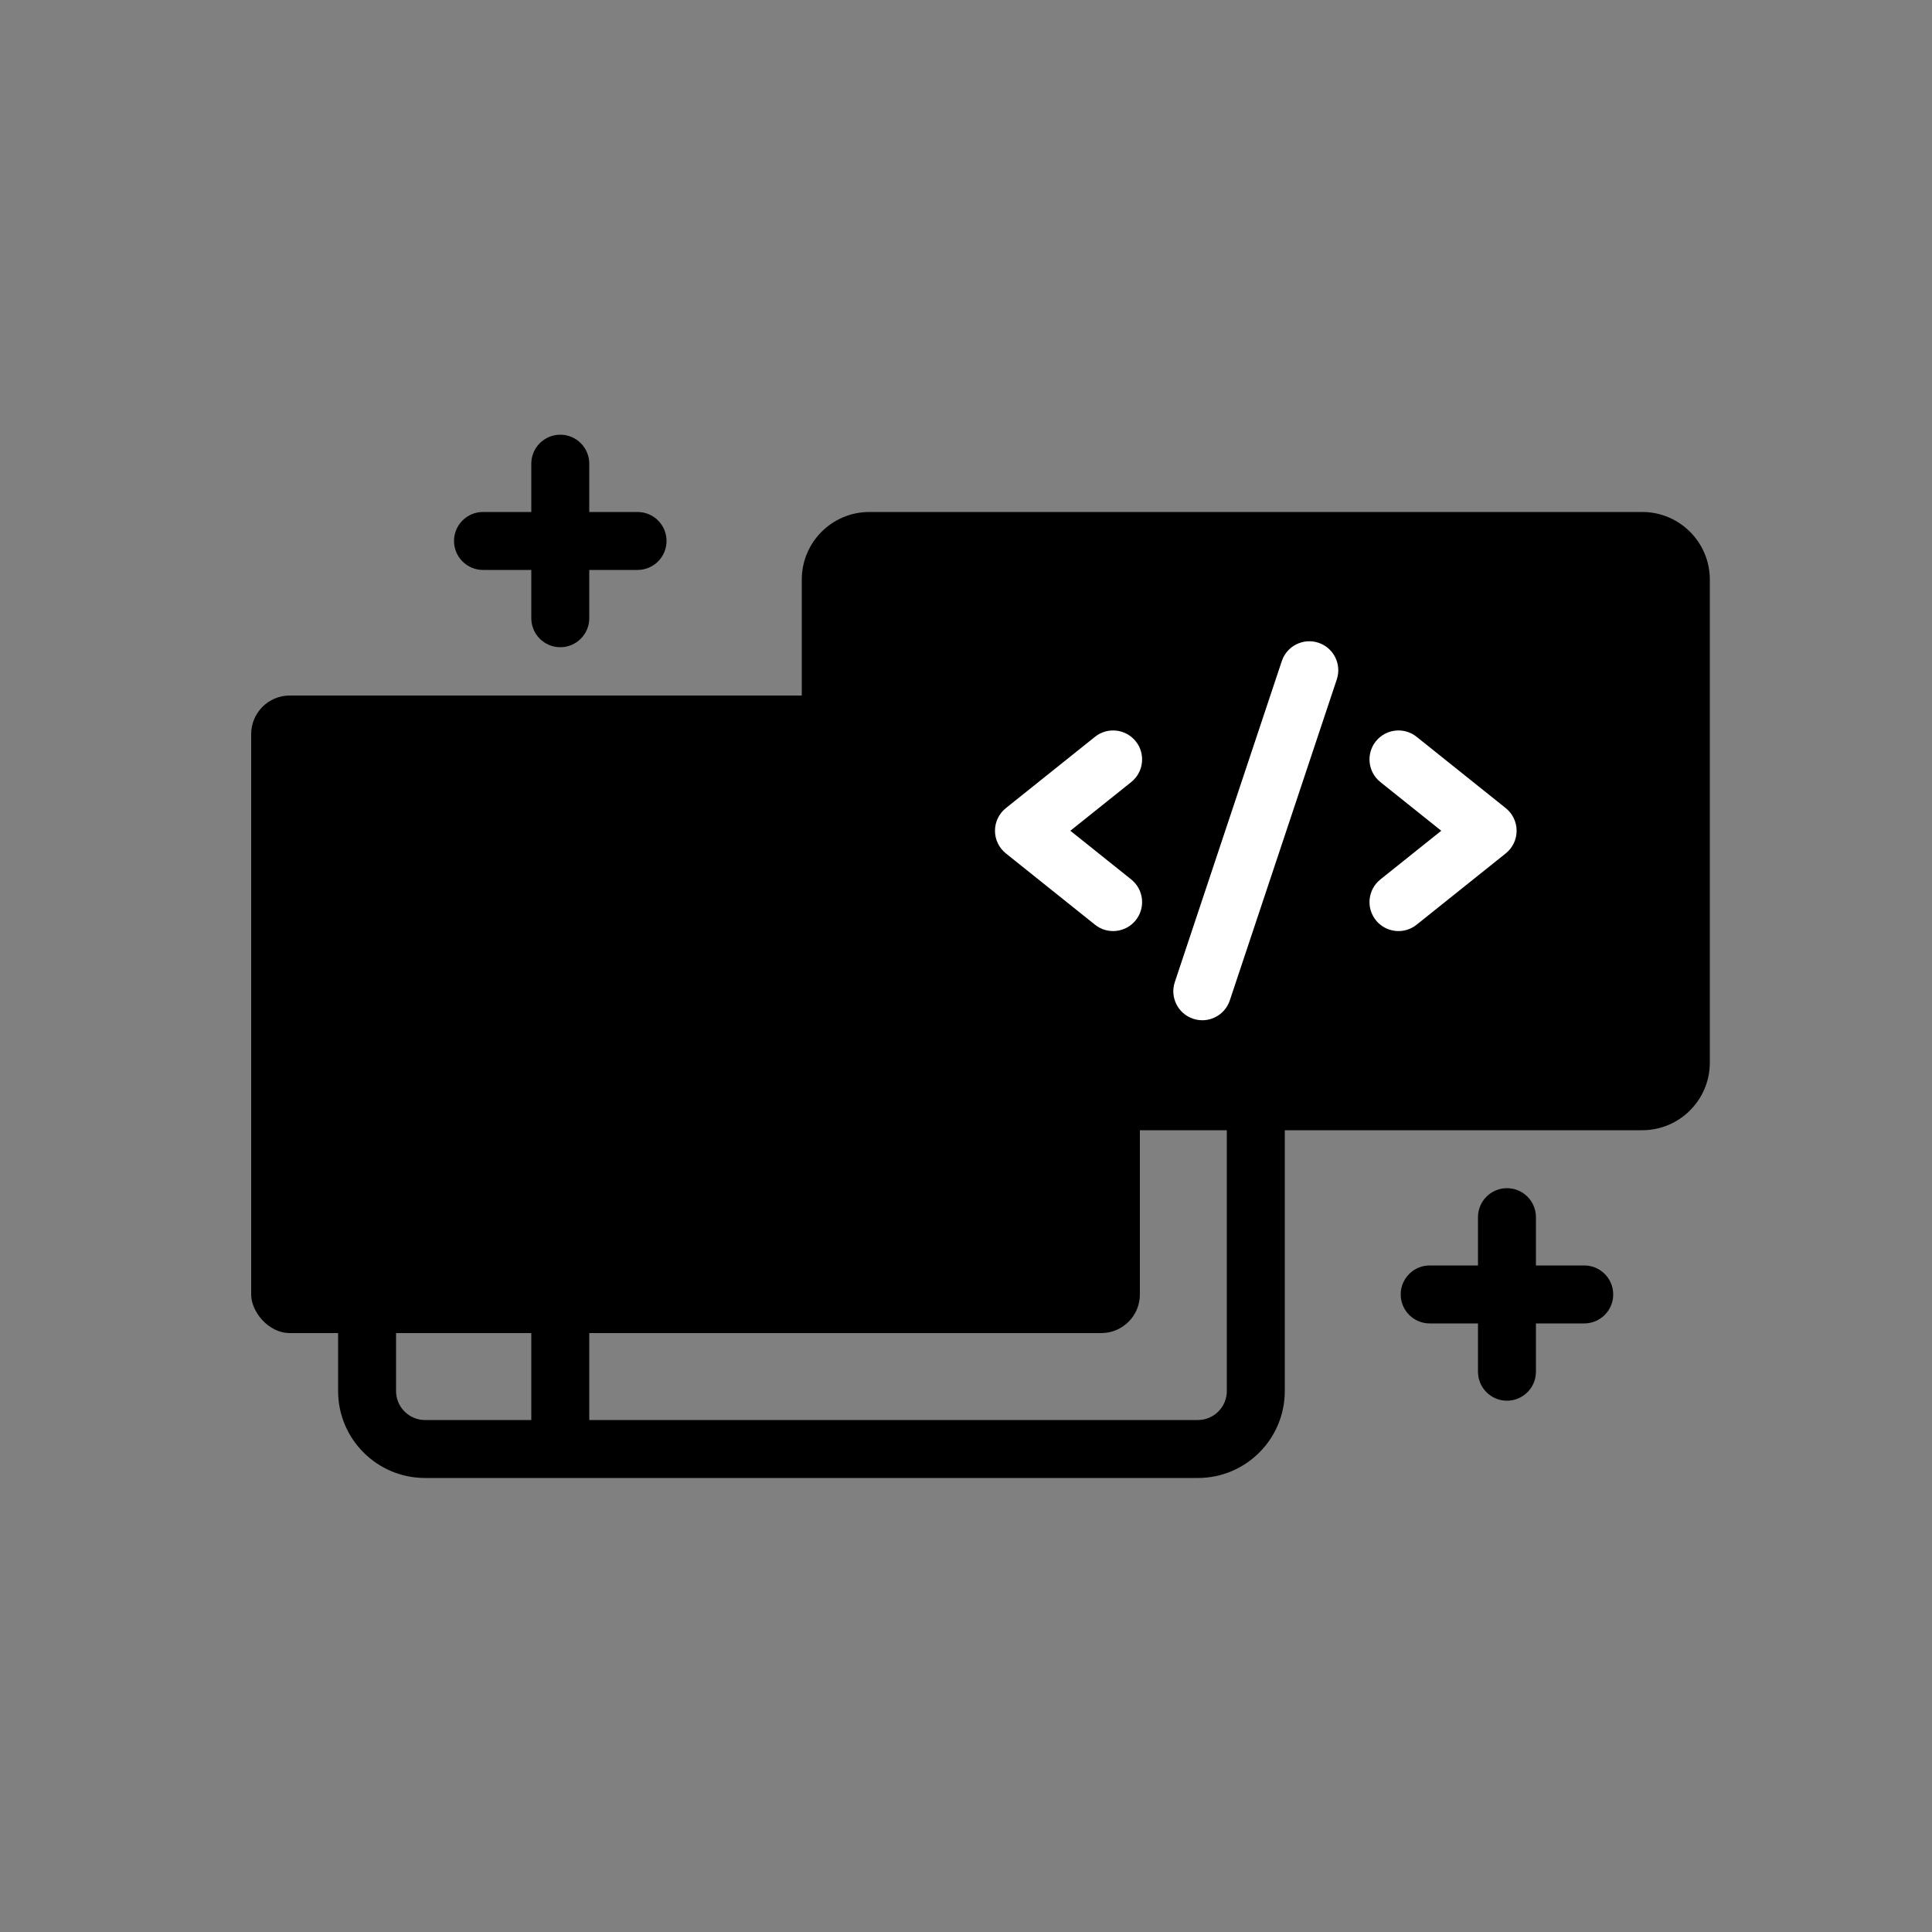 <svg width="100" height="100" viewBox="0 0 100 100" xmlns="http://www.w3.org/2000/svg">
<rect x="0" y="0" width="100" height="100" fill="#808080" stroke="none"/>
<rect x="13" y="36" width="46" height="33" rx="2" fill="currentColor"/>
<path fill-rule="evenodd" clip-rule="evenodd" d="M22 40.5C19.515 40.5 17.5 42.515 17.5 45V50V72C17.5 74.485 19.515 76.5 22 76.5H29H62C64.485 76.5 66.5 74.485 66.5 72V50V45C66.5 42.515 64.485 40.5 62 40.5H22ZM62 73.5H30.5L30.5 51.5H63.5V72C63.5 72.828 62.828 73.5 62 73.5ZM27.5 73.5L27.5 51.5H20.5V72C20.5 72.828 21.172 73.5 22 73.5H27.5ZM63.5 48.5H29H20.5V45C20.5 44.172 21.172 43.5 22 43.5H62C62.828 43.5 63.5 44.172 63.5 45V48.5ZM44 58.5C44.828 58.5 45.5 57.828 45.5 57C45.5 56.172 44.828 55.5 44 55.5L35 55.5C34.172 55.5 33.5 56.172 33.5 57C33.5 57.828 34.172 58.5 35 58.5L44 58.5ZM58.5 63C58.5 63.828 57.828 64.5 57 64.5L35 64.5C34.172 64.5 33.5 63.828 33.5 63C33.5 62.172 34.172 61.5 35 61.5L57 61.5C57.828 61.5 58.5 62.172 58.5 63ZM24 47C24.552 47 25 46.552 25 46C25 45.448 24.552 45 24 45C23.448 45 23 45.448 23 46C23 46.552 23.448 47 24 47ZM29 46C29 46.552 28.552 47 28 47C27.448 47 27 46.552 27 46C27 45.448 27.448 45 28 45C28.552 45 29 45.448 29 46ZM32 47C32.552 47 33 46.552 33 46C33 45.448 32.552 45 32 45C31.448 45 31 45.448 31 46C31 46.552 31.448 47 32 47Z"/>
<path fill-rule="evenodd" clip-rule="evenodd" d="M45 26.5C43.067 26.5 41.5 28.067 41.5 30V55C41.5 56.933 43.067 58.5 45 58.5H85C86.933 58.5 88.5 56.933 88.5 55V30C88.5 28.067 86.933 26.5 85 26.5H45Z"/>
<path fill-rule="evenodd" clip-rule="evenodd" d="M69.192 35.167C69.454 34.381 69.03 33.531 68.244 33.269C67.458 33.007 66.608 33.432 66.346 34.218L60.808 50.833C60.546 51.619 60.971 52.469 61.757 52.731C62.542 52.993 63.392 52.568 63.654 51.782L69.192 35.167ZM58.787 38.371C59.304 39.017 59.199 39.962 58.552 40.479L55.401 43L58.552 45.521C59.199 46.038 59.304 46.982 58.787 47.629C58.269 48.276 57.325 48.381 56.678 47.864L52.063 44.171C51.707 43.887 51.5 43.456 51.5 43C51.5 42.544 51.707 42.113 52.063 41.829L56.678 38.136C57.325 37.619 58.269 37.724 58.787 38.371ZM71.213 38.371C71.731 37.724 72.675 37.619 73.322 38.136L77.937 41.829C78.293 42.113 78.5 42.544 78.5 43C78.5 43.456 78.293 43.887 77.937 44.171L73.322 47.864C72.675 48.381 71.731 48.276 71.213 47.629C70.696 46.982 70.801 46.038 71.448 45.521L74.599 43L71.448 40.479C70.801 39.962 70.696 39.017 71.213 38.371Z" fill="white"/>
<path fill-rule="evenodd" clip-rule="evenodd" d="M27.5 32C27.5 32.828 28.172 33.5 29 33.5C29.828 33.5 30.5 32.828 30.5 32L30.5 29.5H33C33.828 29.5 34.5 28.828 34.5 28C34.5 27.172 33.828 26.5 33 26.5H30.5L30.5 24C30.5 23.172 29.828 22.5 29 22.5C28.172 22.5 27.5 23.172 27.5 24L27.5 26.5H25C24.172 26.5 23.5 27.172 23.5 28C23.5 28.828 24.172 29.5 25 29.5H27.5L27.5 32Z"/>
<path fill-rule="evenodd" clip-rule="evenodd" d="M76.5 71C76.5 71.828 77.172 72.5 78 72.5C78.828 72.5 79.5 71.828 79.5 71L79.5 68.5H82C82.828 68.5 83.5 67.828 83.5 67C83.5 66.172 82.828 65.5 82 65.5H79.5L79.5 63C79.5 62.172 78.828 61.5 78 61.5C77.172 61.5 76.5 62.172 76.5 63L76.5 65.5H74C73.172 65.5 72.5 66.172 72.5 67C72.5 67.828 73.172 68.5 74 68.5H76.5L76.5 71Z" fill="currentColor"/>
</svg>
